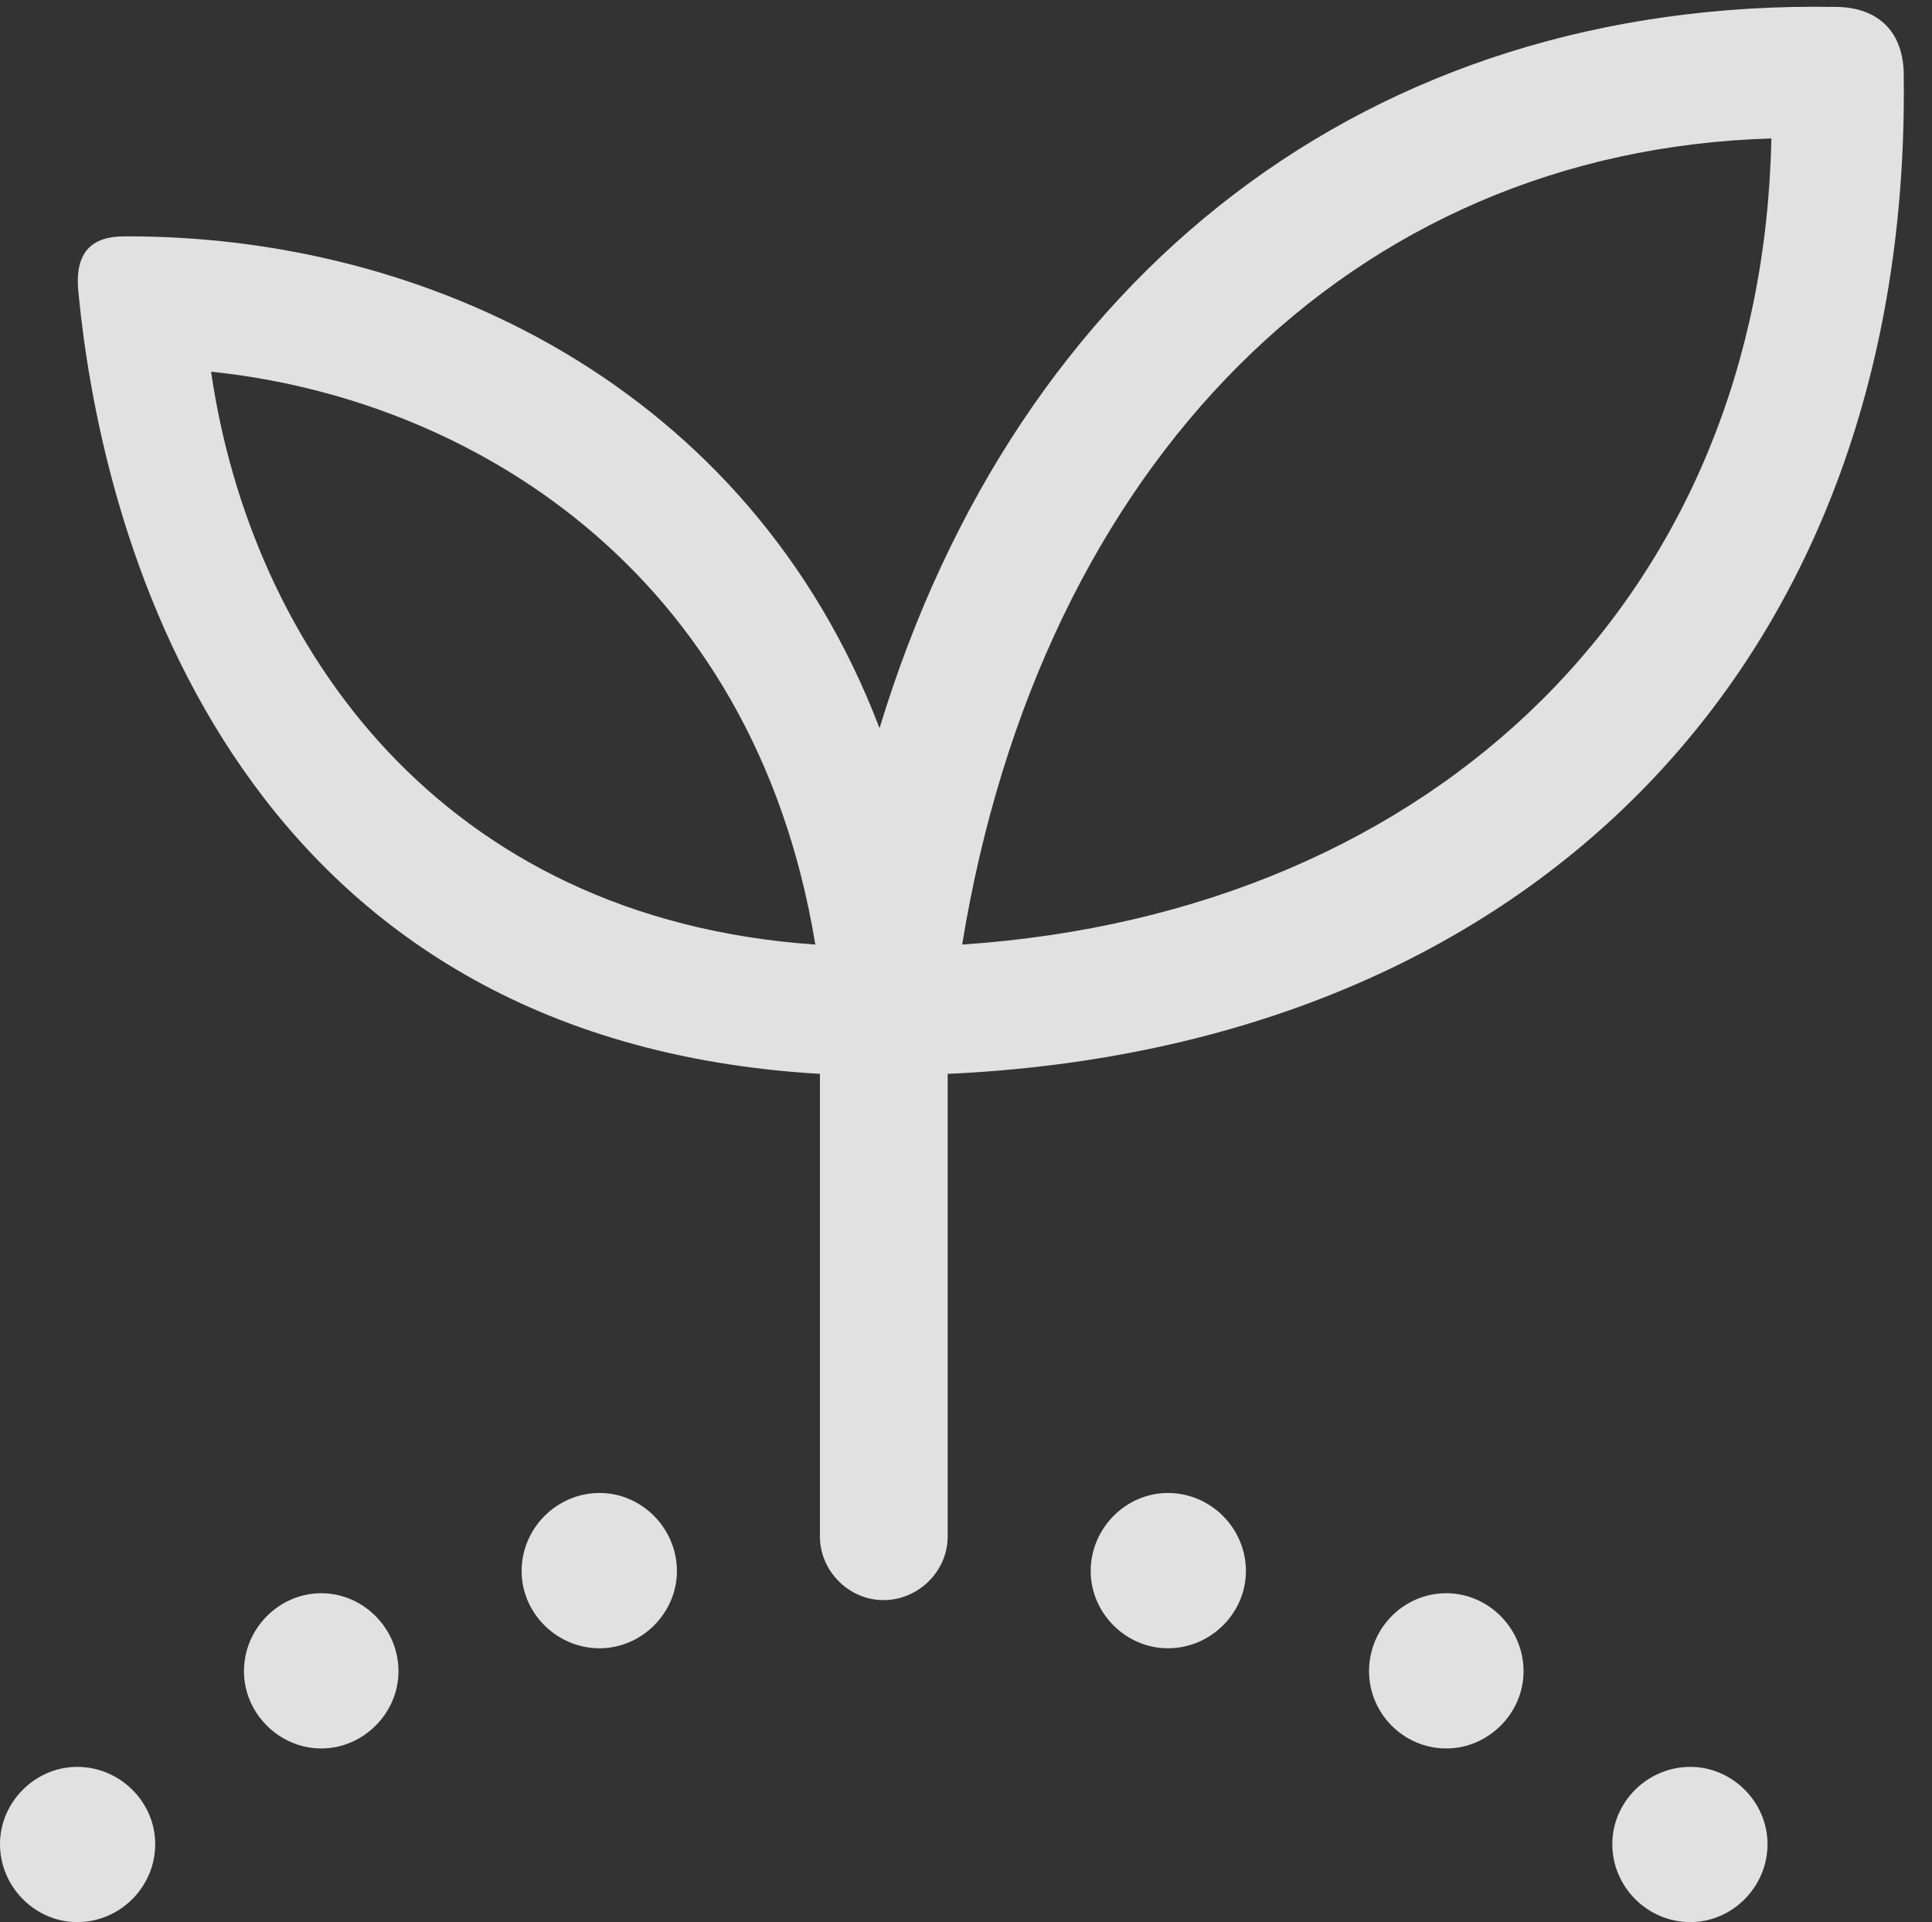 <?xml version="1.0" encoding="UTF-8"?>
<!--Generator: Apple Native CoreSVG 326-->
<!DOCTYPE svg
PUBLIC "-//W3C//DTD SVG 1.1//EN"
       "http://www.w3.org/Graphics/SVG/1.1/DTD/svg11.dtd">
<svg version="1.1" xmlns="http://www.w3.org/2000/svg" xmlns:xlink="http://www.w3.org/1999/xlink" viewBox="0 0 24.668 24.541">
 <rect x="0" y="0" width="24.668" height="24.541" fill="#333333" stroke="none"/>
 <g>
  <rect height="24.541" opacity="0" width="24.668" x="0" y="0"/>
  <path d="M11.279 20.43C11.729 20.43 12.1 20.059 12.1 19.619L12.1 13.711C19.6 13.369 24.404 8.408 24.307 0.957C24.307 0.43 24.004 0.088 23.428 0.088C17.48-0.01 12.998 3.486 11.23 9.297C9.561 4.922 5.42 2.998 1.582 3.018C1.162 3.018 0.967 3.232 0.996 3.672C1.309 7.109 3.135 13.281 10.469 13.711L10.469 19.619C10.469 20.059 10.84 20.43 11.279 20.43ZM10.41 12.06C5.625 11.729 3.203 8.242 2.695 4.746C5.938 5.078 9.619 7.236 10.41 12.06ZM12.285 12.06C13.291 5.908 17.256 1.924 22.617 1.768C22.5 7.568 18.369 11.65 12.285 12.06Z" fill="white" fill-opacity="0.85"/>
  <path d="M0.986 24.541C1.533 24.541 1.982 24.092 1.982 23.545C1.982 23.008 1.533 22.559 0.986 22.559C0.449 22.559 0 23.008 0 23.545C0 24.092 0.449 24.541 0.986 24.541ZM4.102 22.324C4.639 22.324 5.088 21.875 5.088 21.338C5.088 20.791 4.639 20.342 4.102 20.342C3.564 20.342 3.115 20.791 3.115 21.338C3.115 21.875 3.564 22.324 4.102 22.324ZM7.656 21.045C8.193 21.045 8.643 20.596 8.643 20.059C8.643 19.512 8.193 19.062 7.656 19.062C7.109 19.062 6.66 19.512 6.66 20.059C6.66 20.596 7.109 21.045 7.656 21.045ZM14.912 21.045C15.459 21.045 15.908 20.596 15.908 20.059C15.908 19.512 15.459 19.062 14.912 19.062C14.375 19.062 13.926 19.512 13.926 20.059C13.926 20.596 14.375 21.045 14.912 21.045ZM18.467 22.324C19.004 22.324 19.453 21.875 19.453 21.338C19.453 20.791 19.004 20.342 18.467 20.342C17.92 20.342 17.48 20.791 17.48 21.338C17.48 21.875 17.92 22.324 18.467 22.324ZM21.582 24.541C22.119 24.541 22.568 24.092 22.568 23.545C22.568 23.008 22.119 22.559 21.582 22.559C21.035 22.559 20.586 23.008 20.586 23.545C20.586 24.092 21.035 24.541 21.582 24.541Z" fill="white" fill-opacity="0.85"/>
 </g>
</svg>
